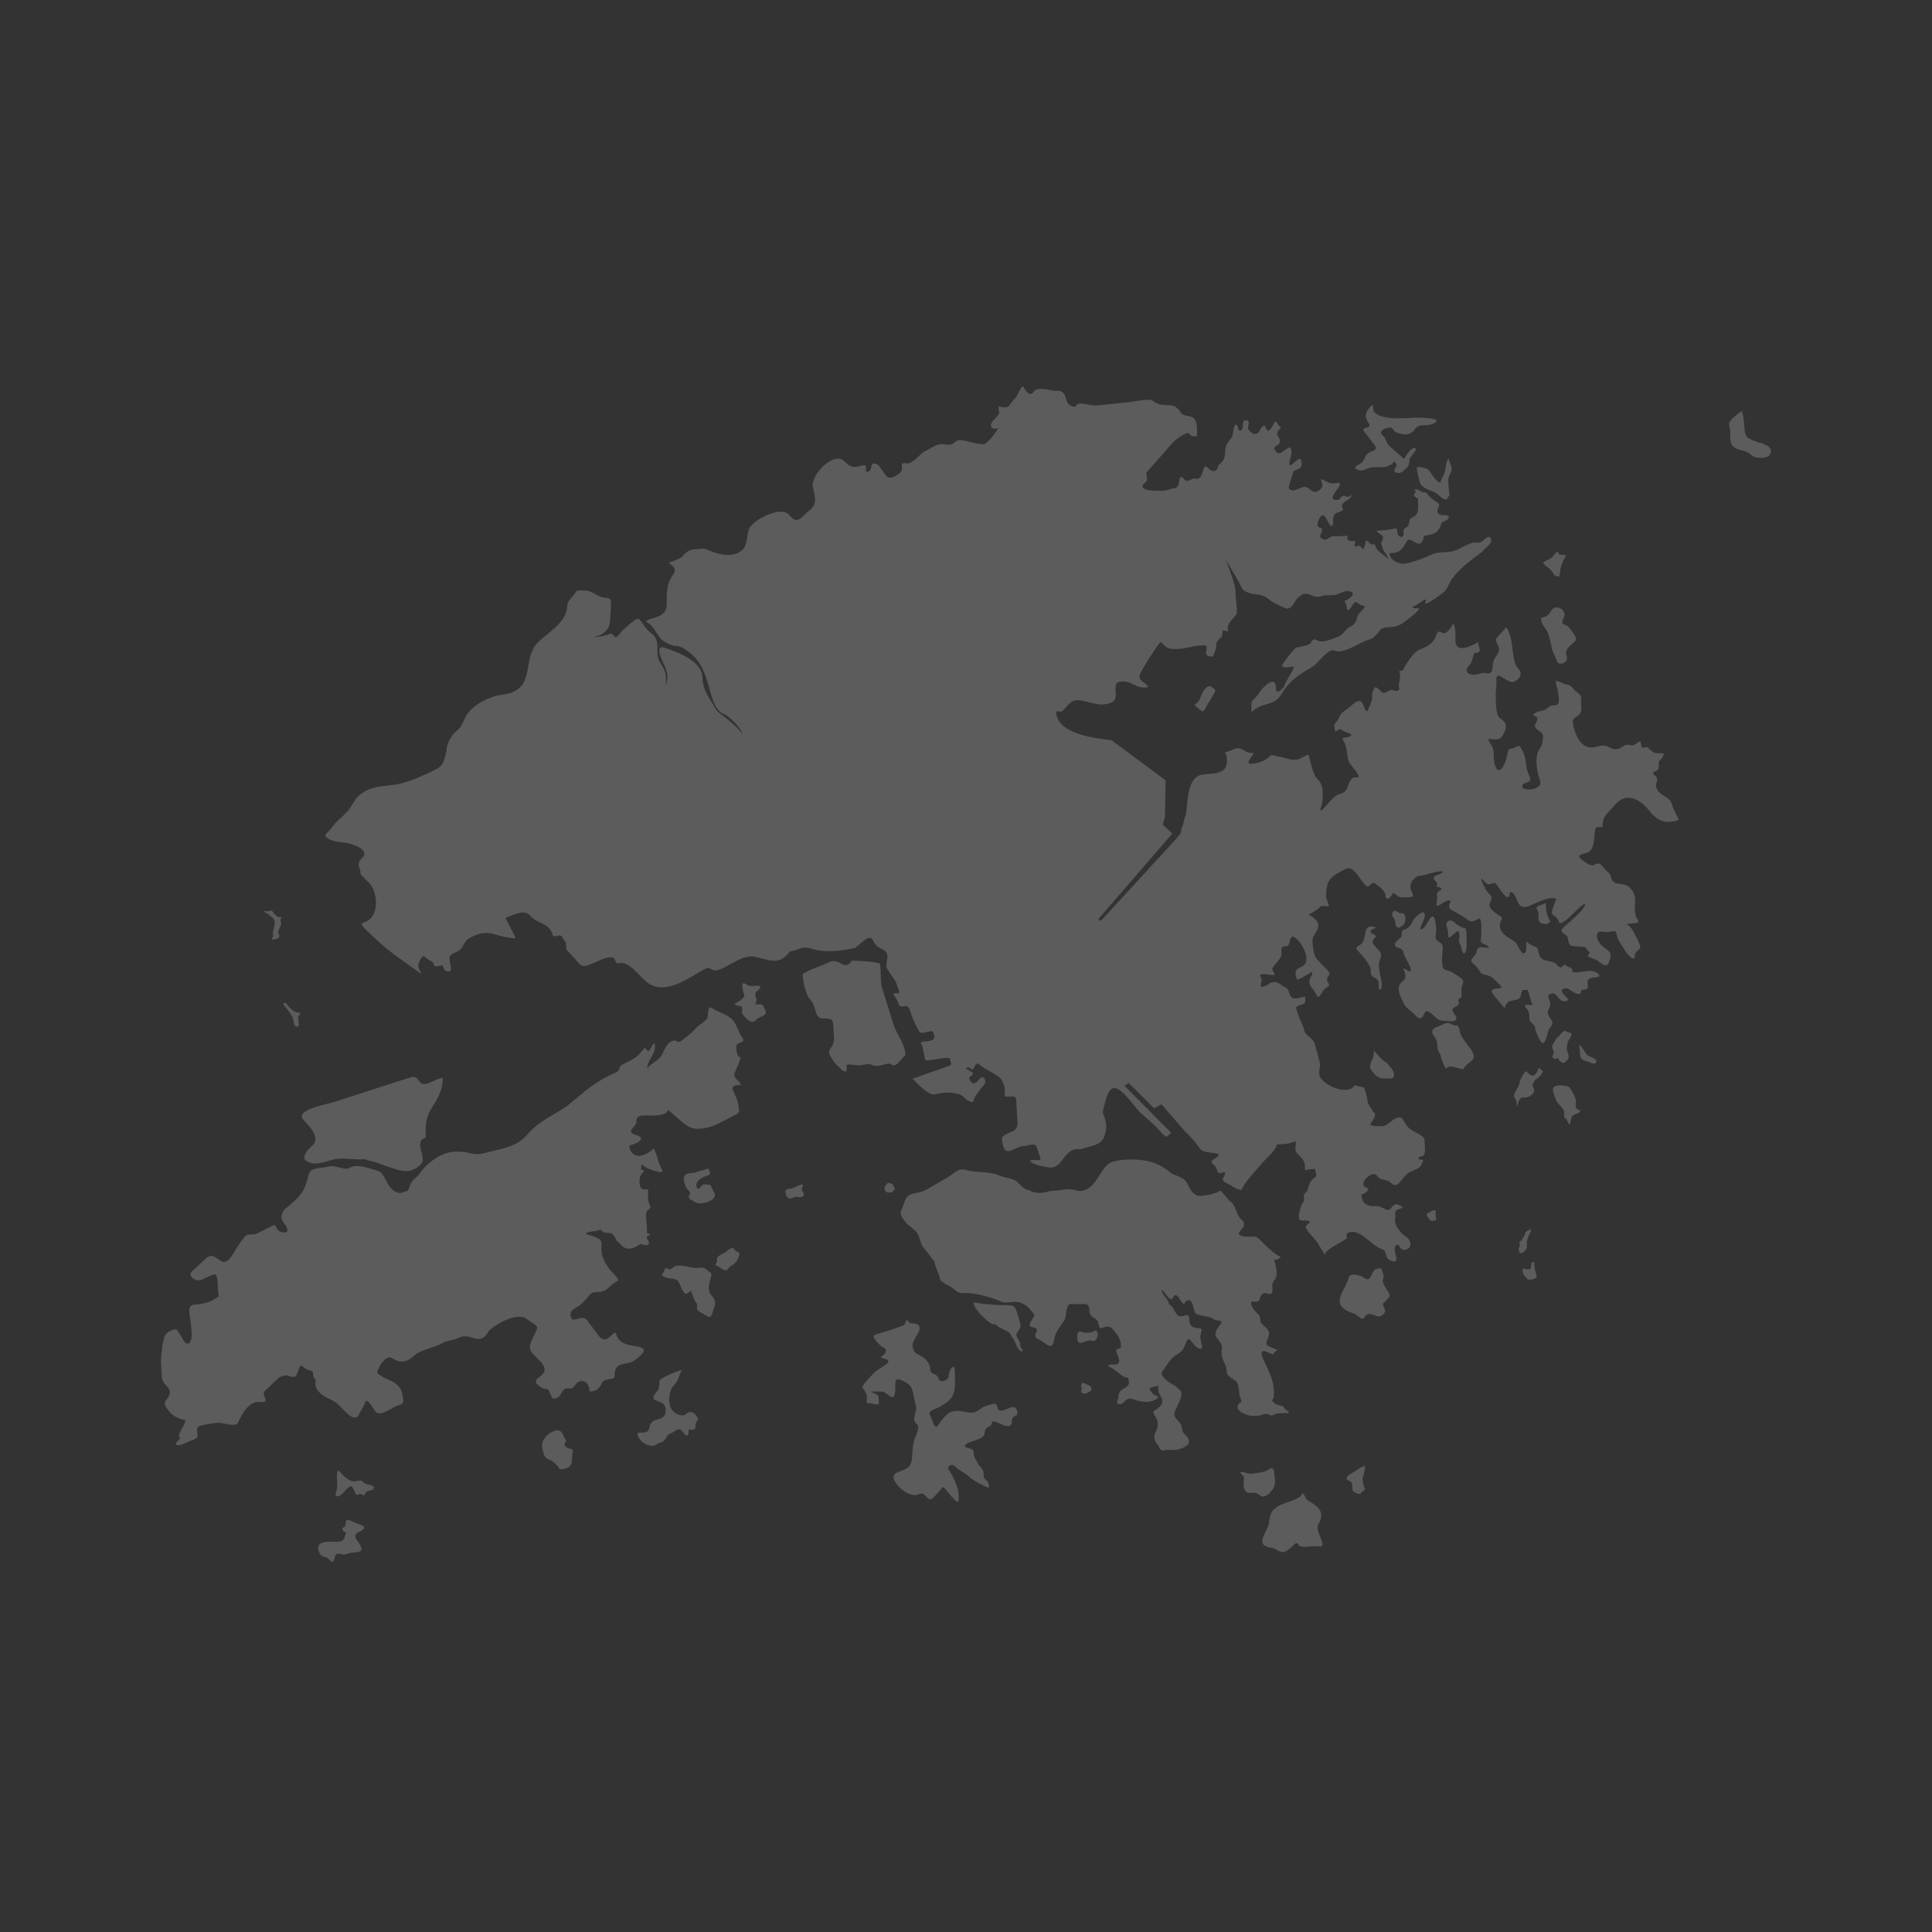 <?xml version="1.0" encoding="UTF-8"?>
<svg width="120px" height="120px" viewBox="0 0 120 120" version="1.1" xmlns="http://www.w3.org/2000/svg" xmlns:xlink="http://www.w3.org/1999/xlink">
    <rect x="0" y="0" width="120" height="120" fill="#333333" stroke="none"/>
    <title>jdo_cn_ximalaya_radio_province_hongkong</title>
    <g id="jdo_cn_ximalaya_radio_province_hongkong" stroke="none" stroke-width="1" fill="none" fill-rule="evenodd">
        <g id="编组">
            <rect id="矩形" x="0" y="0" width="120" height="120"></rect>
            <g id="香港" transform="translate(10, 24)" fill="#FFFFFF" fill-opacity="0.2">
                <path d="M33.767,10.075 L34.161,10.24 C34.797,10.484 35.596,10.634 36.107,10.158 C36.42,9.866 36.384,9.344 36.492,8.956 C36.662,8.345 37.884,7.796 38.479,7.779 C39.037,7.763 39.029,8.164 39.39,8.289 C39.69,8.394 40.067,7.815 40.317,7.672 C40.786,7.278 40.616,6.843 40.49,6.24 C40.354,5.589 41.471,4.372 42.148,4.494 C42.6,4.577 42.613,5.114 43.264,4.98 C43.837,4.863 43.79,4.809 43.79,5.293 C44.286,5.417 43.922,4.557 44.503,4.848 C44.644,4.919 44.902,5.432 45.086,5.598 C45.298,5.787 45.668,5.553 45.858,5.408 C46.265,5.096 45.71,4.686 46.334,4.782 C46.662,4.833 47.139,4.211 47.409,4.042 C48.019,3.797 48.082,3.498 48.797,3.614 C49.346,3.703 49.235,3.259 49.748,3.342 C50.334,3.437 50.616,3.589 51.095,3.589 C51.308,3.589 51.908,2.829 51.99,2.585 C51.728,2.716 51.41,2.562 51.604,2.247 C51.728,2.045 51.946,1.885 52.047,1.687 C52.107,1.57 51.938,1.205 52.088,1.251 C52.753,1.458 52.665,1.084 53.065,0.716 C53.183,0.607 53.394,0.019 53.541,-3.55271368e-15 C53.573,-0.004 53.764,0.461 53.968,0.461 C54.324,0.461 54.049,0.156 54.641,0.156 C55.06,0.156 55.297,0.302 55.79,0.271 C56.376,0.422 56.036,1.023 56.57,1.226 C56.868,1.34 56.807,1.112 57.005,1.078 C57.352,1.019 57.762,1.225 58.146,1.185 L59.992,0.996 C60.281,0.967 61.391,0.726 61.585,0.881 C62.336,1.478 62.826,0.789 63.358,1.638 C63.532,1.916 64.003,1.756 64.203,2.033 C64.392,2.295 64.346,2.794 64.346,3.085 C64.168,3.131 64.001,3.124 63.859,2.931 C63.746,2.778 63.199,3.189 63.07,3.292 C62.757,3.547 62.49,3.897 62.225,4.198 L61.248,5.309 C61.108,5.469 61.365,5.773 61.174,5.927 C60.448,6.515 61.817,6.486 62.151,6.486 C62.52,6.486 62.631,6.348 62.931,6.33 C63.427,6.3 63.092,5.234 63.555,5.77 C63.777,6.027 63.999,5.675 64.228,5.729 C64.855,5.878 64.607,4.611 65.049,5.079 C65.306,5.351 65.596,5.343 65.672,4.898 C66.084,4.588 66.09,4.367 66.107,3.918 C66.119,3.605 66.373,3.389 66.518,3.136 C66.632,2.938 66.566,2.654 66.682,2.453 C66.863,2.14 66.905,2.804 67.01,2.766 C67.389,2.629 66.991,2.032 67.454,2.115 C67.617,2.145 67.566,2.332 67.536,2.453 C67.479,2.686 67.568,2.696 67.7,2.84 C67.864,3.018 68.148,2.985 68.25,2.741 C68.307,2.603 68.523,2.253 68.619,2.568 C68.797,3.149 69.162,2.16 69.21,2.173 C69.328,2.206 69.394,2.468 69.571,2.527 C69.554,2.595 69.414,2.714 69.374,2.791 C69.181,3.129 69.652,3.195 69.465,3.531 C69.408,3.633 69.113,3.748 69.145,3.844 C69.191,3.983 69.304,4.157 69.457,4.157 C69.623,4.157 70.021,3.752 70.097,3.795 C70.356,3.942 70.13,4.472 70.097,4.667 C69.974,5.386 70.751,4.106 70.836,4.643 C70.903,5.073 70.749,5.092 70.376,5.252 C70.296,5.286 70.027,6.291 70.047,6.322 C70.29,6.688 70.795,6.207 71.065,6.24 C71.275,6.265 71.405,6.485 71.591,6.544 C71.818,6.617 72.171,6.332 72.14,6.099 C72.134,6.048 72.021,5.774 72.058,5.77 C72.144,5.763 72.367,5.905 72.453,5.943 C72.62,6.018 72.795,6.049 72.978,6.009 C73.781,5.832 72.421,6.88 72.863,7.029 C73.314,7.183 73.249,6.67 73.569,6.824 C73.751,6.912 73.827,6.81 73.963,6.742 C73.908,6.964 73.663,7.084 73.478,7.203 C73.093,7.589 73.779,7.617 73.093,7.828 C72.621,7.973 72.906,8.526 72.748,8.651 C72.51,8.841 72.294,7.459 71.927,8.256 C71.622,8.92 72.158,8.661 72.116,8.939 C72.078,9.187 71.838,9.332 72.173,9.491 C72.44,9.617 72.606,9.263 72.83,9.302 C73.035,9.337 73.755,9.232 73.716,9.318 C73.628,9.516 73.746,9.598 73.963,9.606 C74.203,9.615 74.238,9.583 74.135,9.837 C74.054,10.036 74.393,9.864 74.471,9.911 C74.546,9.955 74.662,10.287 74.759,9.952 C74.815,9.757 74.788,9.372 75.055,9.722 C75.23,9.952 75.353,9.652 75.44,9.935 C75.555,10.311 75.961,10.411 76.212,10.726 C76.212,10.541 76.057,10.375 75.965,10.232 C75.853,10.057 75.793,9.705 75.768,9.763 C75.809,9.641 75.976,9.401 75.875,9.294 C75.806,9.22 75.49,9.036 75.506,8.972 C75.845,8.93 76.194,8.934 76.524,8.849 C76.935,8.743 76.696,8.971 76.844,9.236 C76.912,9.358 77.132,9.416 77.172,9.244 C77.237,8.965 77.055,8.92 77.345,8.758 C77.66,8.582 77.394,8.269 77.73,8.133 C78.184,7.949 78.064,7.515 78.083,7.087 C78.095,6.832 77.674,6.906 77.878,6.635 C77.993,6.482 77.87,6.489 77.87,6.387 C77.969,6.363 78.08,6.444 78.19,6.454 C78.325,6.64 78.457,6.532 78.609,6.626 C78.689,6.677 78.707,6.774 78.773,6.84 C78.944,7.012 79.174,7.103 79.347,7.276 C79.471,7.4 79.274,7.572 79.274,7.697 C79.274,8.111 79.723,7.945 79.922,8.018 C80.049,8.064 79.951,8.261 79.864,8.306 C79.726,8.377 79.564,8.392 79.512,8.553 C79.319,9.135 79.067,9.182 78.453,9.285 C78.247,10.385 77.63,9.206 77.386,9.614 C77.073,10.137 76.97,10.355 76.302,10.355 C76.302,10.779 76.904,11.062 77.254,11.005 C77.89,10.904 78.437,10.657 79.019,10.405 C79.357,10.258 79.87,10.334 80.266,10.232 C80.739,10.11 81.293,9.625 81.753,9.705 C82.066,9.759 82.249,9.365 82.466,9.351 C82.665,9.339 82.645,9.654 82.556,9.763 C82.407,9.946 82.221,10.086 82.048,10.281 C81.331,10.82 80.672,11.279 80.152,12.01 C80.015,12.201 79.896,12.556 79.758,12.701 C79.587,12.88 78.756,13.477 78.551,13.491 C78.437,13.499 78.691,13.182 78.51,13.245 C78.294,13.319 78.072,13.544 77.829,13.648 C77.475,13.799 78.103,13.779 78.149,13.779 C78.149,13.971 77.281,14.59 77.115,14.718 C76.569,15.046 76.331,14.884 75.884,15.022 C75.621,15.104 75.527,15.582 75.063,15.714 C74.376,15.909 73.485,16.659 72.879,16.405 C72.497,16.245 71.842,17.218 71.55,17.393 C70.718,17.89 70.157,18.187 69.629,19.064 C69.09,19.958 68.437,19.533 67.741,20.233 L67.725,20.225 C67.725,19.165 67.731,19.779 68.234,18.998 C68.435,18.685 69.251,17.85 69.251,18.735 C69.251,19.228 69.731,18.766 69.801,18.537 C69.89,18.246 70.359,17.627 70.359,17.41 C70.067,17.41 69.357,17.619 69.76,17.113 C69.972,16.848 70.246,16.419 70.507,16.224 C70.694,16.169 71.319,16.109 71.41,15.936 C71.509,15.748 71.583,15.63 71.821,15.78 C72.123,15.971 72.801,15.666 73.15,15.533 C73.443,15.421 73.548,15.08 73.864,14.924 C74.38,14.669 74.154,14.381 74.488,14.026 C74.606,13.902 74.937,13.609 74.603,13.598 C74.419,13.592 74.267,13.303 74.135,13.426 C73.943,13.604 73.696,14.234 73.643,13.673 C73.626,13.5 73.539,13.437 73.511,13.327 C73.678,13.285 74.329,12.872 73.856,12.734 C73.48,12.625 73.239,12.906 72.896,12.956 C72.618,12.997 72.402,12.918 72.091,13.022 C71.533,13.211 71.403,12.774 70.926,12.899 C70.598,13.106 70.514,13.22 70.326,13.533 C70.218,13.714 70.035,13.861 69.834,13.771 C69.385,13.571 69.08,13.459 68.701,13.145 C68.423,12.915 67.995,12.943 67.659,12.849 C67.097,12.694 67.174,12.538 66.928,12.117 L66.247,10.948 C65.909,10.367 66.776,12.147 66.748,12.874 C66.732,13.285 66.876,13.732 66.806,14.117 C66.683,14.347 66.329,14.639 66.272,14.883 C66.195,15.209 66.466,15.274 66.025,15.154 C65.888,15.117 65.946,15.447 65.903,15.516 C65.773,15.721 65.55,15.751 65.55,16.035 C65.55,16.353 65.324,16.796 65.319,16.784 C64.47,16.784 65.265,16.106 64.794,16.084 C64.212,16.057 63.67,16.315 63.046,16.315 C62.388,16.315 62.512,16.2 62.086,15.878 C61.918,16.005 60.785,17.767 60.772,17.994 C60.753,18.321 61.306,18.475 61.306,18.677 C60.449,18.849 60.286,18.118 59.393,18.389 C59.181,18.697 59.361,19.024 59.278,19.36 C59.204,19.663 58.811,19.726 58.54,19.756 C57.975,19.818 57.083,19.33 56.643,19.55 C56.331,19.707 56.232,19.975 55.971,20.167 C55.853,20.254 55.717,20.121 55.601,20.208 C55.601,21.56 58.028,21.878 59.032,21.97 L62.324,24.415 L62.397,24.464 L62.357,26.728 L62.225,27.222 L62.816,27.773 L58.211,33.099 L58.376,33.197 L63.07,28.086 C63.151,27.951 63.349,27.812 63.358,27.641 C63.366,27.493 63.413,27.353 63.473,27.222 C63.513,27.13 63.519,27.04 63.547,26.941 C63.582,26.811 63.637,26.68 63.662,26.547 C63.766,25.915 63.742,24.535 64.425,24.192 C64.958,23.925 66.206,24.311 66.206,23.279 C66.206,22.319 65.702,22.946 66.51,22.587 C67.258,22.254 67.101,22.777 67.864,22.777 C67.864,22.912 67.19,23.515 67.815,23.435 C68.175,23.389 68.576,23.264 68.841,22.999 C69.058,22.781 69.177,22.991 69.432,22.991 C69.886,23.069 70.103,23.233 70.581,23.172 C70.826,23.14 71.093,22.875 71.279,22.875 C71.362,23.211 71.558,24.11 71.788,24.34 C72.243,24.798 72.149,25.136 72.149,25.715 C72.149,25.929 71.813,26.659 72.214,26.209 C72.411,25.989 72.726,25.627 72.953,25.443 C73.144,25.289 73.455,25.309 73.602,25.081 C73.795,24.781 73.822,24.201 74.274,24.291 C74.694,24.374 73.89,23.521 73.831,23.41 C73.612,22.995 73.728,22.432 73.437,22.011 C73.258,21.751 73.674,21.849 73.856,21.739 C74.138,21.57 73.537,21.501 73.429,21.394 C73.185,21.148 73.123,21.427 72.912,21.427 C72.912,21.044 72.765,21.115 73.002,20.834 C73.184,20.652 73.177,20.461 73.355,20.282 C73.531,20.106 73.74,20.01 73.922,19.838 C74.159,19.613 74.517,19.312 74.693,19.821 C74.893,20.399 74.93,20.163 75.095,19.805 C75.206,19.565 75.227,19.456 75.227,19.196 C75.227,18.956 75.304,18.91 75.341,18.76 C75.352,18.757 75.355,18.754 75.366,18.751 C75.412,18.522 75.755,18.934 75.81,18.982 C75.98,19.134 76.204,18.909 76.368,18.867 C76.522,18.826 76.697,18.961 76.819,18.899 C76.991,18.814 76.855,18.649 76.885,18.512 C76.917,18.367 77.006,17.941 76.942,17.805 C76.852,17.612 76.957,17.707 77.123,17.632 C77.286,17.325 77.776,16.535 78.083,16.397 C78.598,16.167 79.008,16.044 79.199,15.467 C79.343,15.036 79.448,15.327 79.7,15.327 C79.955,15.327 80.279,14.686 80.291,14.726 C80.429,15.175 80.398,15.321 80.398,15.731 C80.398,16.833 81.81,15.856 81.834,15.87 C81.743,16.1 82.157,16.545 81.662,16.545 C81.461,16.545 81.502,17.077 81.284,17.294 C81.034,17.545 80.981,17.831 81.432,17.904 C81.705,17.948 82.067,17.752 82.277,17.805 C82.811,17.938 82.65,17.396 82.77,17.055 C82.846,16.841 83.019,16.682 83.09,16.447 C83.196,16.1 82.771,15.837 82.967,15.615 L83.55,14.956 C84.099,15.694 83.793,17.037 84.346,17.591 C84.657,17.903 84.212,18.404 83.87,18.356 C83.495,18.304 82.878,17.567 82.942,18.298 C82.97,18.619 82.864,19.011 82.918,19.295 C82.888,19.566 82.917,20.423 83.147,20.587 C83.621,20.924 83.643,21.119 83.336,21.674 C83.131,22.046 82.75,21.896 82.434,21.896 C82.495,22.142 82.756,22.37 82.77,22.669 C82.782,22.934 82.772,23.258 82.852,23.509 C83.119,24.348 83.522,23.362 83.599,22.974 C83.744,22.243 83.748,22.688 84.264,22.34 C84.479,22.195 84.761,23.109 84.773,23.303 C84.789,23.576 84.84,23.896 84.97,24.143 C85.277,24.727 84.578,24.513 84.551,24.801 C84.518,25.147 85.251,25.037 85.421,24.941 C85.833,24.711 85.652,24.543 85.536,24.085 C85.429,23.66 85.34,22.948 85.602,22.563 C85.854,22.191 85.786,22.109 85.848,21.706 C85.799,21.415 85.331,21.314 85.331,21.097 C85.331,20.93 85.571,20.671 85.47,20.562 C85.431,20.519 85.16,20.41 85.241,20.356 C85.451,20.216 85.609,20.17 85.848,20.126 C86.082,20.084 86.253,19.797 86.406,19.813 C86.971,19.871 86.813,19.432 86.784,19.031 C86.773,18.879 86.601,18.409 86.636,18.323 C86.682,18.211 87.1,18.474 87.211,18.496 C87.675,18.589 87.529,18.618 87.842,18.908 C88.004,19.057 88.272,19.182 88.212,19.41 C88.144,19.668 88.303,20.005 88.163,20.282 C88.051,20.504 87.807,20.525 87.687,20.735 C87.687,21.245 88.016,22.163 88.524,22.365 C89.075,22.584 89.48,22.116 89.936,22.406 C90.312,22.646 90.614,22.521 90.921,22.291 C91.061,22.185 91.283,22.347 91.463,22.283 C91.583,22.239 91.884,21.965 91.906,22.077 C91.959,22.344 91.908,22.538 92.258,22.398 C92.347,22.363 92.592,22.729 92.825,22.777 C93.107,22.834 93.539,22.647 93.227,23.089 C93.183,23.152 93.03,23.282 93.03,23.336 C93.03,23.673 93.099,23.854 92.669,23.962 C92.669,24.17 93.001,24.215 92.923,24.48 C92.81,24.87 92.84,24.986 93.145,25.303 C93.525,25.544 93.78,25.608 93.884,26.077 C93.931,26.288 94.27,26.848 94.27,26.933 C93.473,27.2 92.959,27.008 92.455,26.373 C91.859,25.622 90.99,25.132 90.247,26.053 C89.837,26.562 89.533,26.65 89.533,27.386 C89.517,27.386 89.521,27.391 89.517,27.378 C89.199,27.378 89.077,27.261 89.041,27.814 C89.018,28.163 88.988,28.787 88.622,28.95 C88.44,29.031 87.883,29.066 88.163,29.312 C88.324,29.454 88.785,29.851 89,29.724 C89.468,29.446 89.49,29.896 89.87,30.16 C90.101,30.321 90.036,30.676 90.247,30.794 C90.568,30.973 90.89,30.839 91.216,31.115 C91.831,31.732 91.385,32.243 91.618,32.934 C91.644,33.01 91.826,33.229 91.742,33.288 C91.621,33.372 91.044,33.346 91.044,33.42 C91.345,33.52 91.59,34.14 91.725,34.399 C92.052,35.03 91.802,34.829 91.553,35.255 C91.49,35.363 91.643,35.638 91.356,35.494 C91.177,35.405 91.005,35.164 90.913,35 C90.787,34.779 90.514,34.443 90.453,34.21 C90.347,33.809 90.402,33.784 89.952,33.881 C89.718,33.931 89.292,33.756 89.213,33.98 C89.111,34.271 89.336,34.632 89.591,34.819 C90.051,35.156 90.147,35.185 89.936,35.766 C89.769,36.224 89.392,35.744 89.131,35.609 C89.052,35.568 88.559,35.441 88.63,35.329 C88.734,35.166 88.856,35.268 88.614,35.033 C88.424,34.849 88.619,34.849 88.269,34.803 C88.159,34.788 87.606,34.78 87.555,34.729 C87.377,34.55 87.432,34.314 87.342,34.16 C87.266,34.031 86.775,33.869 87.087,33.625 C87.353,33.359 88.458,32.515 88.458,32.144 C88.126,32.144 86.953,33.779 86.8,33.206 C86.721,32.909 86.438,32.883 86.398,32.72 C86.344,32.5 86.692,31.884 86.652,31.815 C86.642,31.795 86.338,31.779 86.275,31.79 C85.745,31.88 85.393,32.121 84.888,32.3 C84.107,32.577 84.316,31.403 83.771,31.403 C83.771,32.366 82.973,30.867 82.877,30.851 C82.589,30.804 82.512,31.111 82.179,30.728 C81.773,30.261 82.177,31.05 82.253,31.189 C82.526,31.689 82.816,31.559 82.499,32.177 C82.523,32.491 82.886,32.713 83.123,32.86 C83.454,33.065 83.169,33.174 83.156,33.411 C83.119,34.065 83.814,34.241 84.133,34.531 C84.283,34.668 84.558,35.524 84.773,35.099 C84.826,34.994 84.78,34.478 84.83,34.465 C84.878,34.608 85.279,34.787 85.421,34.827 C85.509,34.852 85.575,35.203 85.602,35.297 C85.75,35.814 86.413,35.575 86.71,35.93 C87.041,36.327 87.069,35.828 87.211,35.93 C87.342,36.026 87.388,36.052 87.539,36.095 C87.716,36.145 87.577,36.399 87.785,36.399 C88.386,36.399 88.908,36.112 89.32,36.539 C89.51,36.826 88.606,36.568 88.606,36.992 C88.606,37.395 88.754,37.445 88.27,37.478 C88.13,37.487 88.316,37.817 87.933,37.717 C87.722,37.661 87.405,37.352 87.227,37.379 C86.589,37.478 87.531,38.06 87.408,38.12 C86.742,38.443 86.814,37.551 86.324,37.725 C85.974,37.849 86.328,38.158 86.291,38.383 C86.225,38.799 85.96,38.8 86.3,39.264 C86.631,39.717 86.188,39.696 86.127,40.194 C86.111,40.328 85.983,40.7 85.865,40.779 C85.702,40.887 85.377,40.055 85.356,39.914 C85.304,39.577 85.19,39.644 85.035,39.42 C84.913,39.242 85.093,38.957 84.855,38.688 C84.52,38.309 84.882,38.425 85.183,38.425 C85.183,38.323 85.106,38.26 85.085,38.161 C85.079,38.08 84.904,37.486 84.879,37.486 C84.592,37.486 84.503,37.45 84.478,37.741 C84.42,38.396 83.617,37.833 83.46,38.622 L82.852,37.906 C82.399,37.372 82.804,37.453 83.255,37.362 C83.255,37.189 82.848,36.889 82.729,36.762 C82.5,36.518 82.068,36.577 81.974,36.424 C81.832,36.195 81.725,36.015 81.498,35.848 C81.177,35.612 81.64,35.416 81.703,35.148 C81.813,34.68 82.025,34.869 82.475,34.869 C82.475,34.712 82.13,34.649 82.04,34.564 C81.92,34.452 81.999,34.291 81.999,34.144 C81.999,33.893 82.061,33.151 81.9,33.041 C81.371,33.276 81.419,33.333 80.965,32.992 C80.699,32.793 80.386,32.663 80.103,32.489 C79.895,32.362 80.086,32.105 80.086,31.946 C79.811,31.828 79.504,32.259 79.249,32.259 C79.177,32.115 79.304,31.885 79.265,31.7 C79.212,31.445 79.32,31.363 79.536,31.255 C79.536,31.062 79.32,31.145 79.224,31.049 C79.387,30.776 79.052,30.746 79.052,30.531 C79.052,30.301 79.7,30.307 79.602,30.111 C79.097,30.111 78.593,30.371 78.075,30.415 C77.77,30.559 77.567,30.824 77.607,31.165 C77.621,31.279 77.892,31.716 77.673,31.716 C77.233,31.716 76.964,31.828 76.729,31.592 C76.472,31.334 76.518,31.557 76.319,31.757 C76.244,31.832 76.064,31.848 76.064,31.716 C76.064,31.319 75.701,31.087 75.399,30.868 C75.196,30.721 75.042,31.182 74.866,31.032 C74.44,30.671 74.118,29.69 73.544,29.987 C72.636,30.457 72.37,30.622 72.37,31.716 C72.37,31.853 72.595,32.259 72.526,32.276 C72.329,32.323 72.095,32.196 71.968,32.358 C71.853,32.505 71.275,32.811 71.27,32.827 C71.506,32.906 71.836,33.144 71.886,33.411 C71.886,33.89 71.539,34.06 71.525,34.358 C71.51,34.688 71.568,34.98 71.648,35.297 C71.754,35.718 72.745,36.355 72.567,36.548 C72.151,37 72.813,37.104 72.436,37.313 C71.966,37.574 71.98,38.298 71.697,37.659 C71.623,37.492 71.433,37.341 71.369,37.173 C71.222,36.787 71.517,36.684 71.517,36.375 C71.378,36.375 70.581,36.988 70.532,36.795 C70.425,36.375 70.415,36.219 70.811,36.062 C71.746,35.69 70.439,33.863 70.195,34.227 C70.087,34.388 70.114,34.758 69.9,34.77 C69.408,34.796 69.677,35.027 69.571,35.387 C69.504,35.618 69.03,36.016 69.03,36.185 C69.03,36.314 69.243,36.51 69.145,36.556 C68.997,36.625 67.965,36.278 68.357,36.778 C68.462,36.913 68.015,37.479 68.628,37.223 C68.864,37.123 68.874,37.001 69.161,37.001 C69.449,37.001 69.56,37.21 69.801,37.313 C70.135,37.456 70.012,37.739 70.212,37.939 C70.418,38.145 70.855,37.898 71.073,37.898 C71.073,38.572 71.029,38.21 70.524,38.548 C70.406,38.627 70.949,39.724 70.983,39.89 C71.012,40.346 71.55,40.41 71.673,40.869 L71.976,42.005 C72.043,42.255 71.872,42.558 71.952,42.795 C72.163,43.422 73.705,44.074 74.127,43.429 C74.156,43.384 74.605,43.545 74.718,43.545 C74.738,43.545 74.931,44.189 74.931,44.326 C74.931,44.652 75.243,44.833 75.276,45.067 C75.674,45.182 75.072,45.812 75.103,45.849 C75.209,45.971 75.876,45.985 76.031,45.907 C76.272,45.786 76.453,45.584 76.663,45.479 C77.188,45.216 77.097,45.63 77.426,45.973 C77.714,46.333 78.505,46.488 78.485,46.837 C78.471,47.1 78.603,47.727 78.362,47.792 C78.008,47.888 78.011,48.039 78.404,48.039 C78.227,48.743 77.868,48.554 77.402,48.911 C77.027,49.199 76.842,49.895 76.384,49.463 C76.088,49.183 75.774,49.387 75.514,49.01 C75.308,48.711 74.564,49.273 74.701,49.62 C74.801,49.869 75.147,49.716 74.915,49.989 C74.677,50.271 74.416,50.028 74.652,50.582 C74.768,50.856 75.17,50.946 75.44,50.911 C75.782,50.868 76.188,51.299 76.343,51.101 C76.644,50.715 76.733,50.714 77.123,50.986 C77.184,51.028 76.828,51.11 76.803,51.126 C76.595,51.254 76.671,51.413 76.671,51.644 C76.526,52.083 77.007,52.608 77.353,52.838 C77.739,53.094 77.679,53.662 77.164,53.628 C76.922,53.612 76.846,52.991 76.638,53.488 C76.54,53.724 76.974,54.442 76.532,54.344 C75.857,54.194 76.289,53.72 75.801,53.571 C75.217,53.39 74.483,52.304 73.791,52.549 C73.484,52.658 73.776,52.84 73.602,52.961 C73.368,53.123 72.28,53.644 72.28,53.933 L71.886,53.274 C71.683,52.934 71.251,52.575 71.098,52.237 C71.098,52.033 71.474,51.945 71.32,51.85 C71.18,51.764 70.924,51.839 70.762,51.784 C70.527,51.706 70.816,50.766 70.967,50.632 C71.094,50.519 70.854,50.296 71.09,50.089 C71.342,49.866 71.205,49.425 71.648,49.158 C71.853,49.035 71.689,48.824 71.689,48.615 C71.545,48.579 71.294,48.636 71.147,48.673 C70.977,48.716 71.083,48.445 71.049,48.327 C70.932,47.918 70.788,47.895 70.524,47.586 C70.398,47.439 70.499,47.08 70.499,46.903 C70.398,46.903 70.207,46.972 70.105,47.002 C69.869,47.08 69.556,47.061 69.309,47.092 C69.309,47.391 68.518,48.071 68.307,48.335 C68.037,48.673 67.222,49.518 67.125,49.907 C66.787,49.907 66.503,49.627 66.206,49.496 C65.702,49.273 66.1,49.131 66.1,48.812 C65.737,48.812 65.696,49.031 65.566,48.607 C65.442,48.204 64.972,48.255 65.484,47.94 C66.217,47.488 64.783,47.713 64.548,47.372 C64.255,46.946 63.934,46.587 63.555,46.219 L62.143,44.59 L61.683,44.837 L60.107,43.265 L59.845,43.446 L62.751,46.36 L62.446,46.615 C62.213,46.497 61.911,46.071 61.708,45.89 L60.838,45.117 C60.507,44.823 59.641,43.468 59.147,43.586 C58.744,43.682 58.59,44.751 58.482,45.084 C58.731,45.684 58.801,46.053 58.564,46.648 C58.37,47.135 57.742,47.17 57.333,47.323 C57.002,47.445 56.866,47.316 56.603,47.438 C56.077,47.681 55.91,48.453 55.33,48.516 C55.116,48.54 53.976,48.328 53.976,48.072 C54.185,48.02 54.414,48.089 54.624,48.047 C54.624,47.853 54.463,47.488 54.402,47.29 C54.291,46.926 53.937,47.159 53.647,47.174 C52.887,47.215 52.358,48.12 52.227,46.722 C52.432,46.207 53.242,46.488 53.196,45.693 L53.114,44.269 C53.098,43.99 52.574,44.159 52.408,44.104 C52.408,43.634 52.447,43.54 52.227,43.1 C52.06,42.764 51.171,42.423 50.856,42.145 C50.567,41.888 50.585,42.279 50.422,42.409 C50.33,42.482 50.244,42.299 50.184,42.293 C50.114,42.287 49.91,42.365 50.069,42.417 C50.156,42.445 50.366,42.614 50.413,42.614 C50.509,42.902 50.025,42.779 50.274,43.141 C50.582,43.589 50.816,42.89 51.013,42.911 C51.204,42.93 51.24,43.216 51.136,43.355 C50.945,43.609 50.446,44.159 50.446,44.45 C50.341,44.485 50.183,44.379 50.069,44.334 C49.9,44.222 49.847,44.079 49.634,43.989 C49.482,43.925 49.354,43.921 49.199,43.882 C49.037,43.841 48.516,43.868 48.345,43.915 C48.133,43.972 47.953,44.019 47.754,43.915 C47.503,43.784 47.226,43.554 47.031,43.355 L46.679,42.993 C46.849,42.95 47.071,42.874 47.237,42.804 L48.813,42.252 C49.232,42.105 49.041,42.113 49.018,41.807 C48.998,41.536 47.792,41.916 47.508,41.857 C47.399,41.835 47.363,41.018 47.237,40.869 C46.936,40.518 48.164,40.885 48.025,40.326 C47.943,39.996 47.974,40.02 47.614,40.087 C47.192,40.167 47.193,40.245 46.991,39.881 C46.812,39.56 46.624,39.118 46.523,38.77 C46.333,38.117 45.929,38.878 45.784,38.26 C45.747,38.101 45.48,37.784 45.48,37.7 C46.064,37.7 45.851,37.667 45.694,37.115 C45.589,36.774 45.054,36.272 45.054,35.988 C45.054,35.574 45.316,35.221 44.816,34.967 C44.467,34.79 44.377,34.737 44.2,34.366 C44.005,33.958 43.37,34.73 43.1,34.877 C42.267,35.062 41.239,35.201 40.416,34.926 C39.774,34.712 39.629,35.027 39.053,35.099 C38.381,36.045 37.698,35.581 36.854,35.42 C35.965,35.25 34.847,36.429 34.317,36.26 C34.046,36.173 34.07,36.029 33.71,36.218 C32.808,36.726 31.404,37.785 30.328,37.107 C29.707,36.716 29.166,35.681 28.424,35.823 C28.183,35.869 28.249,35.52 28.054,35.477 C27.763,35.413 27.433,35.569 27.176,35.683 C25.934,36.238 26.221,36.044 25.444,35.264 C25.066,34.884 25.209,34.994 25.149,34.506 C24.986,34.413 24.969,34.182 24.837,34.119 C24.629,34.021 24.345,34.359 24.295,33.955 C23.995,33.267 23.395,33.408 22.932,32.877 C22.54,32.426 21.862,32.856 21.406,33.008 C21.459,33.223 22.044,34.186 22.021,34.276 C21.59,34.276 21.047,34.124 20.634,34.004 C20.109,33.851 19.516,34.03 19.042,34.342 C18.824,34.533 18.78,34.794 18.566,35 C18.391,35.167 18.142,35.147 17.967,35.371 C17.762,35.63 18.32,36.493 17.745,36.326 C17.527,36.262 17.573,35.92 17.4,35.963 C16.708,36.136 17.144,35.845 16.752,35.683 C16.332,35.511 16.338,35.12 16.054,35.716 C15.874,36.094 16.087,36.194 16.161,36.49 L14.7,35.445 C13.974,34.926 13.405,34.403 12.771,33.79 C12.094,33.136 12.722,33.481 13.115,32.934 C13.464,32.45 13.401,31.585 13.107,31.09 C12.991,30.81 12.393,30.405 12.393,30.242 C12.393,29.914 12.168,29.753 12.344,29.46 C12.465,29.258 12.676,29.22 12.615,28.958 C12.546,28.667 12.03,28.496 11.777,28.415 C11.352,28.278 10.655,28.33 10.308,28.036 C10.111,27.869 10.271,27.788 10.432,27.617 C10.61,27.427 10.747,27.177 10.948,27.007 C11.188,26.767 11.548,26.481 11.728,26.209 C11.895,25.957 12.1,25.558 12.336,25.378 C13.109,24.786 13.576,24.886 14.535,24.735 C15.22,24.628 15.934,24.323 16.563,24.036 C17.478,23.619 17.509,23.583 17.734,22.634 C17.734,22.202 18.052,21.622 18.39,21.37 C18.715,21.129 18.793,20.688 19.013,20.369 C19.446,19.742 20.427,19.24 21.145,19.155 C21.798,19.078 22.351,18.874 22.604,18.22 C22.916,17.414 22.745,16.742 23.319,15.994 C23.952,15.318 25.17,14.732 25.231,13.664 C25.25,13.316 25.397,13.252 25.609,12.989 C25.879,12.653 25.707,12.676 26.232,12.676 C26.815,12.676 26.985,13.009 27.496,13.121 C27.965,13.155 27.948,13.173 27.948,13.582 C27.948,13.837 27.907,14.108 27.907,14.372 C27.907,15.075 27.562,15.408 26.864,15.582 C27.065,15.582 27.448,15.523 27.636,15.459 C27.911,15.364 27.966,15.276 28.186,15.549 C28.29,15.679 28.598,15.239 28.637,15.179 C28.785,15.068 29.552,14.31 29.68,14.438 C29.964,14.724 30.081,15.056 30.427,15.311 C31.171,15.858 30.552,16.547 31.067,17.261 C31.409,17.737 31.362,18.05 31.362,18.636 C31.481,18.041 31.519,17.966 31.288,17.368 C31.261,17.298 30.522,15.966 31.313,16.241 C32.137,16.526 33.628,17.06 33.628,18.101 C33.653,18.681 33.859,19.083 34.161,19.542 C34.359,19.842 34.421,20.097 34.728,20.323 C35.024,20.541 35.958,21.251 36.065,21.575 L36.082,21.575 C36.082,21.239 35.171,20.355 34.851,20.307 C34.323,19.954 34.193,19.189 34.03,18.636 C33.864,18.071 33.63,17.35 33.226,16.908 C32.94,16.595 32.36,16.06 31.904,16.125 C31.482,15.996 31.122,15.839 30.886,15.467 C30.668,15.122 30.509,14.824 30.123,14.603 L30.123,14.561 C30.631,14.307 31.411,14.342 31.411,13.541 C31.411,12.965 31.389,12.28 31.732,11.812 C32.056,11.37 31.931,11.255 31.543,10.964 C31.545,10.954 31.548,10.95 31.551,10.94 C31.787,10.893 32.102,10.73 32.323,10.627 C32.59,10.324 32.748,10.144 33.16,10.116 L33.767,10.075 Z M80.045,6.717 C79.976,6.522 79.918,5.784 79.996,5.598 C80.055,5.456 80.179,5.267 80.168,5.112 C80.156,4.947 80.03,4.68 79.987,4.511 C79.828,4.511 79.778,5.129 79.749,5.268 C79.698,5.519 79.519,5.716 79.471,5.96 C79.24,6.017 78.859,5.326 78.715,5.169 C78.65,5.099 78.055,4.947 78.009,5.038 C77.96,5.135 78.154,5.784 78.182,5.943 C78.239,6.267 78.789,6.445 79.068,6.552 C79.331,6.653 79.592,7.071 79.856,7.021 L80.045,6.717 Z M76.622,4.651 C76.092,5.254 75.63,4.881 74.964,5.087 C74.762,5.15 74.639,5.276 74.39,5.202 C73.95,5.073 74.278,4.938 74.488,4.799 C74.754,4.622 74.727,4.435 74.882,4.239 C75.135,3.92 75.748,4.066 75.284,3.523 C75.116,3.326 75.008,3.124 74.816,2.914 C74.313,2.362 75.384,2.797 74.956,2.19 C74.677,1.793 74.893,1.439 75.251,1.153 C75.327,1.253 75.244,1.455 75.366,1.597 C75.79,2.087 77.185,1.999 77.78,1.942 C77.965,1.925 79.554,1.938 79.167,2.231 C78.721,2.568 78.162,2.231 77.886,2.659 C77.608,3.091 77.084,3.03 76.688,2.831 C76.548,2.762 76.499,2.546 76.351,2.552 C76.083,2.563 75.535,2.782 75.884,3.046 C76.085,3.198 76.108,3.531 76.294,3.696 L77.189,4.494 C77.237,4.538 77.573,3.729 77.919,3.844 C78.081,3.898 77.541,4.417 77.541,4.544 C77.541,4.959 77.425,5.038 77.115,5.285 C76.956,5.411 76.859,5.405 76.671,5.326 C76.443,5.23 76.884,4.898 76.704,4.807 L76.622,4.651 Z M57.784,62.123 L57.776,62.37 C57.681,62.439 57.458,62.581 57.341,62.567 C57.234,62.555 57.136,62.508 57.16,62.394 C57.175,62.329 57.187,62.285 57.177,62.222 C57.164,62.136 57.132,62.04 57.177,61.958 C57.246,61.833 57.412,61.945 57.497,61.983 C57.573,62.017 57.638,62.049 57.702,62.098 C57.743,62.129 57.732,62.143 57.784,62.123 L57.784,62.123 Z M58.08,58.616 L58.195,58.847 C58.179,58.976 58.135,59.145 58.039,59.242 C57.95,59.33 57.81,59.275 57.702,59.258 C57.531,59.232 57.071,59.533 56.963,59.341 C56.912,59.248 56.899,58.924 56.931,58.822 C56.994,58.614 57.244,58.752 57.374,58.773 C57.595,58.808 57.897,58.747 58.08,58.616 L58.08,58.616 Z M51.817,58.246 L52.08,58.452 C52.244,58.54 52.518,58.647 52.655,58.748 C52.787,58.845 52.796,58.998 52.901,59.11 C53.082,59.304 53.179,59.95 53.525,59.95 C53.525,59.8 53.368,59.697 53.368,59.571 C53.368,59.425 53.35,59.35 53.278,59.234 C53.077,58.908 53.079,58.893 53.295,58.591 C53.444,58.383 53.385,58.19 53.303,57.974 C53.216,57.745 53.132,57.154 52.876,57.102 C52.619,57.049 52.303,57.061 52.039,57.061 C51.761,57.061 51.501,57.003 51.218,57.003 C51.086,57.003 50.482,56.866 50.479,56.912 C50.462,57.177 50.871,57.618 51.062,57.793 C51.192,57.913 51.621,58.35 51.817,58.246 L51.817,58.246 Z M64.729,20.192 C64.657,20.208 64.369,19.954 64.302,19.887 C64.22,19.805 64.17,19.777 64.277,19.706 C64.564,19.517 64.568,19.203 64.729,18.941 C64.793,18.835 64.974,18.627 65.106,18.62 C65.232,18.612 65.284,18.7 65.385,18.76 C65.587,18.877 65.409,19.063 65.328,19.22 C65.192,19.482 65.012,19.706 64.884,19.978 L64.729,20.192 Z M78.83,51.8 C78.768,51.721 78.707,51.636 78.65,51.553 C78.631,51.527 78.592,51.442 78.617,51.414 C78.651,51.375 78.713,51.349 78.757,51.323 C78.878,51.248 79.01,51.138 79.159,51.175 C79.159,51.232 79.175,51.292 79.175,51.356 C79.175,51.475 79.163,51.576 79.199,51.685 C79.251,51.84 79.056,51.814 78.953,51.833 L78.83,51.8 Z M35.967,38.49 C36.181,38.49 36.068,38.787 36.082,38.943 C36.227,39.125 36.66,39.716 36.952,39.355 C37.147,39.113 37.762,39.114 37.51,38.688 C37.386,38.477 37.402,38.35 37.116,38.383 C36.837,38.416 36.945,38.371 36.985,38.178 C37.018,38.016 36.873,37.913 36.919,37.717 C36.964,37.526 37.279,37.442 37.215,37.256 C37.186,37.171 36.666,37.266 36.558,37.239 C36.388,37.197 36.035,36.843 36.115,37.321 C36.12,37.355 36.167,37.652 36.181,37.667 C36.396,37.911 35.907,38.216 35.704,38.293 C35.476,38.38 35.876,38.49 35.967,38.49 L35.967,38.49 Z M43.609,42.137 C43.426,42.215 42.895,42.112 42.657,42.112 C42.638,42.139 42.621,42.139 42.591,42.153 C42.567,42.345 42.674,42.668 42.353,42.507 C42.349,42.489 41.856,42.066 41.778,41.923 C41.604,41.6 41.335,41.418 41.623,41.058 C41.915,40.692 41.762,40.254 41.762,39.832 C41.762,39.3 41.654,39.264 41.146,39.264 C40.533,39.264 40.747,38.518 40.326,38.095 C40.048,37.816 39.858,36.893 39.858,36.498 C40.258,36.23 40.999,36.005 41.475,35.774 C42.183,35.43 42.408,36.384 42.911,35.675 C43.09,35.645 44.553,35.758 44.643,35.848 C44.719,35.924 44.687,37.036 44.766,37.289 L45.497,39.635 C45.695,40.27 46.236,40.848 46.236,41.544 C45.935,41.744 45.704,42.364 45.349,42.104 C45.1,41.921 44.535,42.429 44.036,42.079 L43.609,42.137 Z M86.896,11.558 C86.909,11.311 86.988,11.086 87.076,10.868 C87.106,10.796 87.261,10.506 87.305,10.491 C87.163,10.43 86.781,10.572 86.781,10.261 C86.653,10.261 86.498,10.528 86.387,10.622 C86.252,10.739 86.068,10.815 85.912,10.885 C85.696,10.981 86.22,11.286 86.273,11.344 C86.367,11.451 86.432,11.524 86.503,11.656 C86.581,11.805 86.69,11.804 86.846,11.804 L86.896,11.558 Z M86.42,16.399 C86.338,16.04 86.259,15.584 86.125,15.283 C85.974,14.942 85.715,14.794 85.715,14.38 C86.037,14.316 86.183,14.21 86.354,13.921 C86.597,13.51 87.226,13.828 87.174,14.216 C87.157,14.341 86.956,14.634 87.076,14.741 C87.19,14.842 87.368,14.836 87.47,14.987 C87.578,15.148 87.896,15.502 87.896,15.693 C87.896,15.903 87.295,16.143 87.273,16.53 C87.265,16.658 87.366,16.863 87.322,16.973 C87.236,17.184 86.889,17.336 86.732,17.12 L86.42,16.399 Z M53.861,49.907 C53.529,49.879 53.309,49.455 53.024,49.306 C52.751,49.164 52.372,49.153 52.08,49.018 C51.461,48.732 50.675,48.866 49.995,48.664 C49.518,48.523 49.274,48.883 48.887,49.109 L47.516,49.907 C47.186,50.1 46.733,50.066 46.457,50.245 C46.157,50.439 46.148,50.882 45.981,51.183 C45.826,51.462 46.184,51.816 46.342,52.023 C46.519,52.184 46.724,52.314 46.884,52.484 C47.098,52.71 47.127,53.039 47.253,53.315 C47.319,53.458 47.44,53.588 47.541,53.71 C47.708,53.914 47.851,54.157 48.041,54.336 C48.029,54.542 48.322,55.112 48.37,55.39 C48.419,55.674 48.932,55.828 49.149,55.99 C49.555,56.292 49.451,56.312 49.995,56.312 C50.616,56.312 51.199,56.501 51.784,56.682 C52.009,56.751 52.255,56.922 52.498,56.904 C53.016,56.865 53.275,56.775 53.746,57.102 C53.895,57.205 54.053,57.445 54.197,57.579 C54.434,57.799 53.566,58.355 54.165,58.443 C54.771,58.533 53.968,59.003 54.485,59.176 C54.987,59.399 55.346,60.011 55.478,59.184 C55.559,58.672 55.908,58.366 56.143,57.941 C56.26,57.73 56.16,56.933 56.578,56.995 C56.87,57.038 57.225,56.949 57.497,57.019 C57.698,57.071 57.637,57.393 57.686,57.554 C57.783,57.873 58.031,57.822 58.178,58.056 C58.239,58.152 58.232,58.558 58.416,58.493 C58.987,58.29 58.997,58.426 59.328,58.822 C59.502,59.031 59.623,59.301 59.623,59.571 C59.623,59.887 59.482,59.663 59.352,59.826 C59.243,59.963 59.57,60.351 59.508,60.6 C59.428,60.92 58.835,60.613 58.835,60.872 C59.158,60.952 59.518,61.366 59.845,61.53 C60.111,61.599 60.074,61.524 60.115,61.794 C60.197,62.324 59.467,62.106 59.467,62.789 C59.467,62.936 59.26,63.138 59.492,63.209 C59.817,63.309 59.881,62.716 60.37,62.905 C60.839,63.086 61.489,63.195 61.913,62.831 C62.027,62.733 61.71,62.661 61.642,62.608 C61.587,62.565 61.388,62.297 61.388,62.23 C61.388,62.206 61.862,62.092 61.938,62.073 C61.938,62.385 61.954,62.503 62.11,62.765 C62.356,63.176 62.009,63.44 61.675,63.621 C61.548,63.691 61.755,63.952 61.814,64.065 C61.952,64.328 61.928,64.59 61.823,64.864 C61.607,65.212 61.7,65.5 61.913,65.761 C62.03,65.904 62.072,66.153 62.291,66.082 C62.556,65.996 62.834,66.104 63.103,66.041 C63.447,65.96 64.026,65.786 63.801,65.333 C63.733,65.196 63.615,65.142 63.53,65.029 C63.367,64.81 63.456,64.542 63.251,64.337 C62.812,63.897 62.915,63.786 63.136,63.316 C63.221,63.136 63.334,62.874 63.374,62.683 C63.442,62.361 63.164,62.258 62.972,62.065 C62.726,61.955 61.932,61.465 62.217,61.143 C62.458,60.871 62.597,60.517 62.881,60.287 C63.091,60.119 63.383,59.999 63.513,59.752 C63.563,59.659 63.727,59.168 63.809,59.176 C63.981,59.193 64.164,59.597 64.334,59.686 C64.973,60.02 64.477,59.292 64.564,58.946 C64.722,58.322 64.613,58.606 64.121,58.427 C63.636,58.25 64.123,57.535 63.547,57.719 C63.319,57.791 63.19,57.776 63.054,57.579 C62.86,57.298 62.934,57.24 62.603,56.995 C62.592,56.662 62.159,56.449 62.159,56.122 C62.303,56.158 62.619,56.782 62.767,56.698 C62.907,56.619 62.936,56.28 63.178,56.542 C63.248,56.619 63.298,56.755 63.358,56.83 C63.684,57.243 63.495,56.665 63.899,56.772 C64.076,56.819 64.149,57.331 64.195,57.48 C64.286,57.779 65.139,57.687 65.426,57.958 C65.529,58.054 65.995,57.948 65.828,58.213 C65.64,58.513 65.514,58.563 65.484,58.954 C65.619,59.183 65.93,59.442 65.894,59.719 C65.824,60.272 65.938,60.395 66.14,60.855 C66.202,60.996 66.161,61.167 66.222,61.316 C66.332,61.585 66.704,61.65 66.838,61.876 C66.981,62.117 66.923,62.557 67.051,62.864 C67.181,63.175 67.097,63.021 66.953,63.185 C66.786,63.375 66.869,63.531 67.051,63.695 C67.419,63.905 67.679,63.973 68.094,63.942 C68.35,63.923 68.491,63.782 68.767,63.844 C68.871,63.866 68.974,63.983 69.079,63.893 C69.254,63.742 69.819,63.769 70.055,63.769 L70.064,63.761 C70.064,63.678 69.797,63.531 69.752,63.423 C69.684,63.261 69.328,63.338 69.145,63.143 C68.865,62.847 69.078,63.075 69.112,62.748 C69.2,61.887 68.863,61.286 68.513,60.534 C68.351,60.2 68.2,59.734 68.734,59.991 C69.304,60.265 68.956,60.007 69.35,59.876 C69.35,59.827 68.82,59.66 68.726,59.571 C68.531,59.387 68.825,59.123 68.825,58.855 C68.825,58.519 68.519,58.405 68.34,58.18 C68.213,58.02 68.343,57.777 68.143,57.628 C67.949,57.484 67.393,56.758 67.921,56.847 C68.365,56.92 68.161,56.493 68.463,56.336 C68.645,56.242 68.831,56.454 68.988,56.328 C69.141,56.206 68.899,55.845 69.12,55.57 C69.397,55.227 69.297,54.92 69.218,54.525 C69.199,54.445 69.145,54.327 69.145,54.245 C69.303,54.245 69.488,54.2 69.539,54.048 C69.185,53.959 68.479,53.232 68.201,52.953 C67.986,52.737 67.767,52.83 67.454,52.813 C67.347,52.807 66.858,52.773 66.953,52.582 C67.088,52.311 67.515,52.11 67.101,51.743 C66.733,51.416 66.79,50.816 66.354,50.582 C66.263,50.464 65.843,49.935 65.763,49.948 C65.672,50.13 64.58,50.335 64.384,50.269 C64.087,50.17 63.881,49.827 63.768,49.553 C63.609,49.169 63.16,49.056 62.808,48.911 C62.113,48.349 61.66,48.133 60.772,48.039 C60.3,47.989 59.467,48.018 59.032,48.187 C58.494,48.396 58.219,49.316 57.743,49.701 C57.482,49.913 57.165,50.052 56.824,49.932 C56.372,49.773 55.819,49.965 55.347,49.965 C55.168,49.982 55.006,50.043 54.829,50.072 C54.593,50.111 54.363,50.086 54.132,50.031 L53.861,49.907 Z M45.456,49.57 C45.347,49.522 45.216,49.411 45.103,49.512 C45,49.605 44.887,49.769 44.963,49.924 C45.012,50.022 45.078,50.072 45.185,50.072 C45.244,50.072 45.326,50.073 45.382,50.056 C45.47,50.028 45.544,49.903 45.579,49.825 L45.456,49.57 Z M76.146,42.022 C75.993,41.945 75.786,41.749 75.662,41.627 C75.583,41.548 75.428,41.306 75.325,41.281 C75.311,41.299 75.335,41.543 75.309,41.618 C75.227,41.85 75.019,42.135 75.128,42.392 C75.168,42.487 75.424,42.802 75.514,42.845 C75.624,42.896 75.711,42.976 75.842,42.976 C76.027,42.976 76.258,43.01 76.433,42.976 C76.68,42.929 76.575,42.576 76.474,42.425 L76.146,42.022 Z M80.521,39.684 C80.274,39.762 80.024,39.477 79.823,39.544 C79.624,39.61 79.436,39.72 79.224,39.791 C78.94,39.885 78.884,40.103 79.052,40.326 C79.248,40.587 79.275,40.767 79.29,41.091 C79.3,41.319 79.457,41.413 79.495,41.618 C79.534,41.829 79.644,42.005 79.709,42.203 C79.798,42.477 79.847,42.281 80.029,42.244 C80.259,42.197 80.845,42.474 80.89,42.392 C81.162,41.901 81.844,41.919 81.391,41.223 C81.143,40.843 80.652,40.39 80.652,39.898 L80.521,39.684 Z M80.201,38.713 L80.283,38.902 C80.361,39.059 80.589,39.243 80.373,39.388 C80.201,39.502 79.96,39.394 79.774,39.404 C79.225,39.433 79.148,39.083 78.731,38.836 C78.391,38.634 78.462,39.476 78.058,39.19 C77.9,39.078 77.77,38.91 77.615,38.786 C77.47,38.67 77.313,38.545 77.213,38.375 C77.014,37.896 76.594,37.342 77.148,36.918 C77.519,36.634 77.065,36.142 77.197,36.153 C77.313,36.162 77.623,36.518 77.623,36.235 C77.623,35.933 77.239,35.524 77.164,35.148 C77.104,34.846 76.791,34.931 76.663,34.753 C76.524,34.56 76.921,34.328 77.008,34.227 C77.169,34.038 76.896,33.831 77.287,33.716 C77.595,33.625 77.696,33.272 77.878,33.025 C77.974,32.895 78.478,32.432 78.502,32.819 C78.52,33.128 78.223,33.427 78.223,33.733 C78.516,33.733 78.712,33.143 78.871,32.983 C79.186,32.668 79.193,33.684 79.208,33.79 C79.194,33.928 79.128,34.197 79.199,34.325 C79.347,34.592 79.627,34.481 79.61,34.91 C79.6,35.17 79.485,35.978 79.676,36.185 C79.73,36.245 80.054,36.3 80.16,36.367 C80.343,36.482 80.748,36.716 80.866,36.877 C80.941,36.981 80.773,37.279 80.776,37.412 L80.784,37.823 C80.789,38.096 80.484,37.917 80.611,38.301 C80.667,38.468 80.302,38.51 80.201,38.713 L80.201,38.713 Z M81.03,33.658 C80.855,33.665 80.461,33.428 80.341,33.296 C80.206,33.15 79.918,33.089 79.84,33.362 C79.804,33.487 79.932,33.746 79.938,33.897 C79.941,33.984 79.899,34.314 80.086,34.202 C80.284,34.083 80.652,33.503 80.652,34.144 C80.652,34.236 80.619,34.316 80.619,34.416 C80.619,34.548 80.735,34.705 80.759,34.852 C80.804,35.134 80.962,35.476 81.071,34.967 C81.144,34.627 81.058,34.313 81.096,33.971 L81.03,33.658 Z M77.18,33.436 C77.292,33.272 77.287,33.219 77.287,33.033 C77.287,32.915 77.239,32.728 77.106,32.728 C76.928,32.728 76.877,32.701 76.737,32.597 C76.631,32.518 76.512,32.599 76.483,32.72 C76.426,32.951 76.624,33.005 76.647,33.206 C76.666,33.375 76.693,33.672 76.942,33.609 L77.18,33.436 Z M75.014,35.906 C74.809,35.562 74.631,35.368 74.365,35.082 C74.102,34.8 74.336,34.809 74.537,34.646 C74.979,34.288 74.542,33.291 75.473,33.601 C75.473,33.631 74.965,33.803 75.153,33.938 C75.246,34.005 75.445,34.064 75.473,34.177 C74.929,34.612 75.575,34.794 75.76,35.214 C75.825,35.36 75.717,35.579 75.678,35.724 C75.553,36.197 75.866,36.831 75.826,37.321 C75.818,37.421 75.637,37.582 75.637,37.371 C75.637,37.095 75.682,36.861 75.383,36.729 C75.097,36.602 75.136,36.436 75.136,36.144 L75.014,35.906 Z M88.819,41.643 C88.644,41.617 88.492,41.454 88.417,41.297 C88.378,41.213 88.307,41.162 88.261,41.083 C88.232,41.033 88.207,40.993 88.171,40.952 C88.159,40.938 88.107,40.897 88.106,40.894 C88.067,40.903 88.109,41.121 88.114,41.157 C88.134,41.319 88.13,41.55 88.188,41.701 C88.249,41.863 88.652,41.926 88.795,42.005 C88.849,42.035 89.001,42.077 89.074,42.054 C89.11,42.043 89.154,41.973 89.156,41.931 C89.161,41.831 89.122,41.823 89.058,41.774 L88.819,41.643 Z M87.752,43.981 C87.673,43.877 87.521,43.517 87.408,43.487 C87.166,43.423 86.788,43.356 86.554,43.487 C86.324,43.615 86.579,44.112 86.637,44.285 C86.753,44.636 87.161,44.784 87.161,45.158 C87.161,45.269 87.095,45.399 87.219,45.454 C87.336,45.506 87.408,45.833 87.49,45.833 C87.572,45.667 87.567,45.35 87.752,45.248 C87.868,45.185 88.147,45.144 88.147,44.969 C87.66,44.847 87.991,44.483 87.851,44.236 L87.752,43.981 Z M85.635,42.837 C85.72,42.764 85.797,42.647 85.832,42.54 C85.844,42.504 85.723,42.454 85.684,42.417 C85.508,42.25 85.582,42.378 85.47,42.573 C85.266,42.931 85.076,42.844 84.847,42.573 C84.741,42.448 84.545,42.849 84.502,42.927 C84.399,43.112 84.392,43.263 84.322,43.446 C84.225,43.698 84.01,43.841 84.051,44.129 C84.063,44.215 84.159,44.279 84.182,44.367 C84.202,44.445 84.215,44.654 84.215,44.73 C84.281,44.73 84.293,44.191 84.56,44.17 C84.767,44.154 84.794,44.2 84.995,44.096 C85.271,43.953 85.367,43.753 85.216,43.495 C85.095,43.288 85.427,42.986 85.594,42.902 L85.635,42.837 Z M86.792,41.709 C86.684,41.784 86.431,41.807 86.431,41.627 C86.431,41.513 86.536,41.446 86.505,41.322 C86.482,41.228 86.433,41.156 86.415,41.058 C86.383,40.891 86.495,40.814 86.57,40.68 C86.599,40.629 86.614,40.566 86.645,40.524 C86.669,40.489 86.74,40.459 86.751,40.417 C86.904,40.333 86.997,40.086 87.153,40.038 C87.255,40.006 87.343,40.113 87.441,40.128 C87.809,40.185 87.486,40.476 87.391,40.688 C87.345,40.792 87.317,41.003 87.317,41.116 C87.317,41.31 87.473,41.534 87.424,41.701 C87.393,41.807 87.271,41.925 87.186,41.989 C87.076,42.071 86.911,41.943 86.834,41.849 L86.792,41.709 Z M84.797,55.357 C84.706,55.274 84.604,55.15 84.584,55.019 C84.566,54.905 84.54,54.744 84.699,54.805 C84.799,54.843 84.972,54.869 85.06,54.805 C85.164,54.73 85.024,54.405 85.232,54.385 C85.334,54.376 85.289,54.609 85.307,54.682 C85.329,54.776 85.333,54.882 85.364,54.97 C85.403,55.082 85.478,55.231 85.413,55.34 C85.331,55.48 85.061,55.48 84.904,55.48 L84.797,55.357 Z M84.33,53.579 C84.357,53.508 84.391,53.432 84.395,53.356 C84.401,53.246 84.326,53.184 84.428,53.101 C84.587,52.973 84.606,52.864 84.691,52.698 C84.743,52.596 84.731,52.548 84.831,52.467 C84.913,52.401 85.031,52.388 85.101,52.335 C85.128,52.415 84.966,52.712 84.929,52.813 C84.881,52.943 84.831,53.032 84.831,53.175 C84.831,53.308 84.877,53.503 84.789,53.612 C84.696,53.727 84.534,53.891 84.371,53.809 L84.33,53.579 Z M75.735,54.739 C75.671,54.81 75.506,54.782 75.407,54.854 C75.218,54.993 75.186,55.309 75.038,55.423 C74.873,55.549 74.653,55.282 74.488,55.242 C74.183,55.165 73.821,55.064 73.749,55.414 C73.633,55.983 72.809,56.764 73.454,57.275 C73.677,57.451 73.843,57.497 74.102,57.587 C74.254,57.64 74.514,57.901 74.579,57.908 C74.765,57.931 74.783,57.612 75.03,57.612 C75.387,57.612 75.622,57.962 75.949,57.604 C76.207,57.321 75.751,57.098 75.949,56.912 C76.518,56.38 76.328,56.47 76.023,55.916 C75.967,55.813 75.884,55.643 75.884,55.529 C75.884,55.448 75.941,55.372 75.941,55.282 C75.941,55.184 75.868,55.04 75.851,54.928 L75.735,54.739 Z M74.783,68.502 C74.72,68.321 74.588,67.978 74.644,67.786 C74.72,67.524 74.783,67.346 74.783,67.062 C74.621,67.062 74.369,67.227 74.234,67.334 C74.082,67.452 73.896,67.524 73.749,67.646 C73.636,67.74 73.568,67.879 73.741,67.951 C74.104,68.1 73.943,68.211 74.004,68.519 C74.039,68.695 74.315,68.79 74.471,68.79 L74.783,68.502 Z M68.841,68.766 L68.661,68.889 C68.25,69.082 68.295,68.787 67.962,68.725 C67.796,68.693 67.454,68.782 67.372,68.626 C67.311,68.511 67.248,68.455 67.24,68.305 C67.233,68.16 67.299,67.81 67.24,67.704 C67.19,67.613 67.058,67.536 67.027,67.457 C67.108,67.375 67.385,67.479 67.478,67.506 C67.653,67.558 67.805,67.533 67.979,67.506 C68.216,67.47 68.513,67.432 68.726,67.325 C68.83,67.273 68.901,67.185 69.021,67.185 C69.027,67.205 69.079,67.236 69.096,67.268 C69.127,67.329 69.131,67.436 69.145,67.506 C69.171,67.641 69.194,67.856 69.194,67.992 C69.194,68.373 69.065,68.48 68.841,68.766 L68.841,68.766 Z M49.314,61.678 C49.356,62.616 49.171,62.956 48.304,63.415 C48.06,63.544 47.564,63.631 47.795,63.958 C47.89,64.093 48.035,64.817 48.239,64.56 C48.487,64.243 48.755,63.748 49.19,63.662 C49.972,63.508 50.267,64.049 50.956,63.464 C51.092,63.348 51.439,63.261 51.62,63.209 C52.191,63.046 51.662,63.855 52.458,63.547 C52.78,63.422 53.045,63.256 53.163,63.613 C53.313,64.064 52.86,63.852 52.86,64.213 C52.86,65.152 51.634,63.949 51.604,64.378 C51.582,64.694 51.184,64.511 51.152,65.037 C51.126,65.466 50.038,65.49 49.929,65.794 C49.864,65.976 50.479,65.886 50.479,66.198 C50.479,66.566 50.625,66.637 50.767,66.955 C50.851,67.06 51.04,67.274 51.078,67.399 C51.139,67.597 51.016,67.751 51.234,67.909 C51.368,68.006 51.44,68.211 51.44,68.387 L51.431,68.395 C51.216,68.395 50.379,67.908 50.208,67.737 C49.946,67.474 49.552,67.336 49.346,67.103 C49.131,66.857 48.791,67.066 48.919,67.268 C49.244,67.776 49.682,68.629 49.519,69.284 C49.237,69.284 48.701,68.333 48.55,68.37 L48.066,68.922 C47.545,69.515 47.606,68.568 47.048,68.815 C46.364,69.117 45.102,67.834 45.62,67.514 C45.964,67.302 46.485,67.311 46.605,66.806 C46.706,66.38 46.639,65.859 46.802,65.391 C46.869,65.265 47.125,64.612 47.007,64.518 C46.486,64.104 47.053,63.826 46.859,63.193 C46.749,62.832 46.732,62.157 46.4,61.95 C45.238,61.228 45.777,62.052 45.538,62.699 C45.438,62.97 45.057,62.5 44.865,62.452 C44.694,62.409 44.303,62.436 44.109,62.436 C44.104,62.452 44.107,62.436 44.101,62.452 C44.257,62.491 44.423,62.625 44.545,62.666 C44.545,62.775 44.641,63.188 44.553,63.217 C44.369,63.279 44.134,63.119 43.929,63.176 C43.765,63.222 43.861,62.768 43.839,62.658 C43.802,62.481 43.656,62.355 43.576,62.189 C43.507,62.045 44.119,61.475 44.265,61.291 C44.515,60.98 45.71,60.559 44.897,60.386 C44.484,60.297 44.929,60.242 45.005,59.982 C45.09,59.686 44.777,59.731 44.643,59.53 C44.491,59.377 44.315,59.216 44.257,59.003 C44.228,58.893 44.793,58.779 44.922,58.732 C45.158,58.646 45.405,58.588 45.636,58.493 C45.796,58.427 46.058,58.374 46.178,58.279 C46.294,58.187 46.156,58.007 46.4,58.007 C46.4,58.28 46.834,58.147 47.007,58.271 C47.381,58.536 46.701,59.159 46.687,59.489 C46.656,60.211 47.226,60.092 47.532,60.477 C47.644,60.631 47.715,60.726 47.77,60.904 C47.799,60.998 47.757,61.112 47.812,61.201 C47.914,61.368 48.176,61.34 48.255,61.538 C48.33,61.728 48.393,61.814 48.616,61.769 C48.721,61.748 48.856,61.674 48.903,61.571 C48.937,61.499 48.904,61.455 48.919,61.399 C48.964,61.237 49.05,60.888 49.248,60.888 C49.266,60.962 49.305,60.993 49.305,61.086 C49.305,61.185 49.291,61.314 49.322,61.407 L49.314,61.678 Z M39.029,49.809 C39.045,49.907 39.397,49.713 39.472,49.685 C39.589,49.642 39.762,49.562 39.882,49.562 C39.882,49.7 39.735,49.853 39.841,49.989 C39.892,50.054 39.982,50.243 39.882,50.302 C39.748,50.382 39.643,50.362 39.496,50.344 C39.315,50.32 39.216,50.45 39.045,50.442 C38.967,50.439 38.879,50.334 38.84,50.269 C38.778,50.165 38.814,50.046 38.766,49.94 L39.029,49.809 Z M32.963,50.541 L33.151,50.656 C33.559,50.917 34.718,50.539 34.317,49.998 C34.269,49.932 34.157,49.606 34.12,49.603 C33.857,49.575 33.711,49.486 33.537,49.701 C33.454,49.806 33.344,49.925 33.275,49.734 C33.131,49.34 33.679,49.086 33.997,48.993 C34.22,48.928 34.046,48.746 34.005,48.582 C33.908,48.582 33.752,48.674 33.636,48.689 C33.465,48.712 33.308,48.787 33.143,48.837 C33.012,48.877 32.93,48.848 32.807,48.87 C32.306,48.962 32.481,49.422 32.618,49.751 C32.679,49.898 32.995,50.097 32.807,50.245 C32.706,50.324 32.884,50.553 32.963,50.541 L32.963,50.541 Z M35.643,54.435 L35.745,54.356 C35.798,54.243 35.926,54.021 35.93,53.9 C35.934,53.775 35.789,53.762 35.696,53.694 C35.647,53.658 35.574,53.529 35.524,53.517 C35.425,53.492 35.281,53.596 35.216,53.657 C35.076,53.787 34.874,53.878 34.707,53.97 C34.398,54.138 34.625,54.269 34.477,54.484 C34.399,54.597 34.464,54.593 34.6,54.657 C34.852,54.775 35.057,55.098 35.277,54.735 C35.368,54.587 35.571,54.597 35.643,54.435 L35.643,54.435 Z M33.102,56.682 L33.217,56.892 C33.402,57.026 33.203,57.239 33.348,57.385 C33.461,57.499 33.701,57.601 33.841,57.702 C34.226,57.982 34.224,57.57 34.338,57.275 C34.467,56.94 34.447,56.763 34.21,56.484 C33.916,56.138 34.034,55.744 34.153,55.357 C34.249,55.043 34.131,55.08 33.923,54.891 C33.63,54.625 33.526,54.783 33.143,54.752 C32.807,54.724 32.23,54.517 31.916,54.653 C31.759,54.721 31.704,54.906 31.51,54.813 C31.367,54.745 31.293,54.733 31.251,54.941 C31.221,55.092 31.023,55.129 31.161,55.246 C31.431,55.474 31.953,55.362 32.117,55.566 C32.227,55.702 32.413,56.354 32.61,56.361 C32.731,56.365 32.896,56.123 32.926,56.204 L33.102,56.682 Z M30.812,62.411 L30.656,62.625 C30.323,63.16 31.312,62.878 31.346,63.522 C31.395,64.45 30.476,63.848 30.328,64.691 C30.216,65.328 29.243,64.592 29.729,65.382 C29.903,65.666 30.466,65.937 30.755,65.728 C30.974,65.569 31.175,65.651 31.346,65.341 C31.562,64.949 31.67,65.093 31.978,64.847 C32.385,64.522 32.518,65.377 32.733,65.119 C32.8,65.038 32.744,64.79 32.799,64.79 C32.97,64.79 33.145,64.893 33.193,64.65 C33.226,64.48 33.168,64.337 33.34,64.222 C33.444,64.153 33.041,63.434 32.643,63.81 C32.447,63.996 32.12,63.894 31.921,63.753 C31.421,63.397 31.483,62.414 31.879,62.016 C32.2,61.694 32.149,61.386 32.356,61.11 C32.114,61.11 30.952,61.602 30.952,61.794 C30.952,62.006 30.962,62.244 30.812,62.411 L30.812,62.411 Z M24.582,67.004 L24.689,67.12 C24.689,67.383 25.252,67.197 25.362,67.103 C25.612,66.888 25.485,66.5 25.576,66.206 C25.654,65.952 25.433,66.023 25.272,65.942 C24.819,65.715 25.279,65.616 25.108,65.382 C25.001,65.236 24.988,65.065 24.853,64.93 C24.553,64.629 23.927,65.131 23.77,65.416 C23.6,65.723 23.669,65.909 23.745,66.214 C23.829,66.551 23.942,66.595 24.238,66.716 C24.362,66.767 24.481,66.902 24.582,67.004 L24.582,67.004 Z M12.352,68.782 C12.032,69.023 12.037,68.515 11.876,68.354 C11.631,68.109 11.186,69.18 10.858,68.889 C10.805,68.841 10.948,68.468 10.948,68.362 C10.948,68.178 10.932,67.991 10.932,67.803 C10.932,67.728 10.909,67.342 11.014,67.342 C11.075,67.342 11.278,67.615 11.35,67.671 C11.579,67.846 11.799,68.077 12.098,68 C12.286,67.952 12.479,67.914 12.59,68.091 C12.665,68.21 13.309,68.22 13.222,68.436 C13.129,68.666 12.734,68.469 12.648,68.873 L12.352,68.782 Z M10.85,72.568 C10.708,72.899 10.794,73.22 10.374,72.799 C10.261,72.686 9.991,72.735 9.865,72.494 C9.546,71.886 10.006,71.754 10.538,71.754 C10.811,71.754 11.022,71.83 11.277,71.679 C11.441,71.583 11.404,71.286 11.507,71.252 C11.482,71.154 11.056,71.006 11.375,70.848 C11.536,70.769 11.375,70.375 11.646,70.412 C11.763,70.428 11.99,70.562 12.122,70.61 C12.495,70.744 12.958,70.836 12.278,71.161 C11.714,71.431 12.478,71.831 12.451,72.231 C12.434,72.476 11.837,72.403 11.679,72.47 C11.313,72.624 11.327,72.527 10.965,72.494 L10.85,72.568 Z M3.602,56.509 C3.477,56.238 3.595,55.299 3.38,55.167 C3.288,55.11 2.674,55.418 2.535,55.48 C2.158,55.648 1.628,55.251 1.919,54.978 L2.79,54.163 C3.463,53.532 3.729,55.088 4.431,53.949 C4.589,53.693 5.121,52.806 5.326,52.714 C5.511,52.632 5.75,52.719 5.942,52.624 L7,52.097 C7.189,52.003 7.107,52.582 7.69,52.549 C8.064,52.529 7.698,52.048 7.624,51.949 C7.409,51.66 7.464,51.42 7.649,51.142 C8.482,50.437 8.918,50.148 9.143,49.043 C9.266,48.441 9.906,48.598 10.407,48.459 C10.813,48.345 11.432,48.706 11.671,48.557 C12.186,48.237 12.94,48.585 13.485,48.73 C13.972,48.86 14.033,50.055 14.88,50.105 C15.381,49.896 15.278,50.128 15.488,49.578 C15.629,49.206 15.863,49.183 16.046,48.92 C16.57,48.161 17.556,47.425 18.566,47.537 C19.208,47.537 19.404,47.81 20.092,47.619 C21.063,47.35 22.042,47.299 22.743,46.475 C23.433,45.665 24.313,45.298 25.182,44.73 C26.285,43.822 26.955,43.166 28.284,42.598 C28.525,42.495 28.422,42.247 28.629,42.137 C29.41,41.721 29.482,41.809 30.033,41.075 C30.09,41.089 30.141,41.248 30.279,41.281 C30.381,41.305 30.681,40.405 30.681,41.009 C30.681,41.503 30.205,41.882 30.205,42.351 L30.23,42.351 C30.293,42.16 30.89,41.848 31.042,41.627 C31.238,41.342 31.364,40.743 31.838,40.63 C32.045,40.582 32.078,40.837 32.347,40.63 C32.638,40.408 33.013,40.114 33.25,39.841 C33.456,39.584 33.911,39.44 33.956,39.149 C33.994,38.902 33.96,38.428 34.252,38.63 C34.685,38.931 35.284,39.01 35.59,39.453 C35.783,39.735 35.868,40.094 36.057,40.367 C36.295,40.712 36.118,40.693 35.795,40.844 C35.668,40.904 35.76,41.618 35.885,41.618 C36.195,41.618 35.622,42.524 35.606,42.738 C35.615,43.062 36.025,43.164 35.992,43.396 C35.075,43.396 35.678,43.78 35.819,44.458 C35.975,45.201 35.969,45.079 35.384,45.388 C34.742,45.728 34.193,46.068 33.447,46.113 C33.04,46.137 32.743,46.011 32.421,45.734 L31.494,44.936 C31.389,45.358 30.468,45.281 30.139,45.281 C29.706,45.281 29.523,45.318 29.523,45.701 C29.523,46.005 28.766,46.285 29.532,46.508 C30.248,46.716 29.437,47.082 29.097,47.15 C29.097,47.666 29.52,47.902 29.983,47.734 C30.793,47.441 30.472,46.962 30.853,47.957 C30.883,48.196 31.043,48.485 31.141,48.706 C31.253,48.961 30.356,48.622 30.254,48.582 C29.872,48.43 29.827,48.086 29.827,48.664 C30.104,48.664 29.959,48.825 29.852,48.911 C29.671,49.058 29.669,49.78 29.893,49.85 C30.33,49.985 30.246,49.631 30.246,50.204 C30.246,50.362 30.255,50.657 30.336,50.788 C30.559,51.149 30.123,51.06 30.123,51.447 C30.123,51.759 30.188,52.099 30.188,52.426 C30.108,52.707 30.385,52.557 30.385,52.722 C29.95,52.832 30.293,52.959 30.304,53.175 C30.313,53.393 30.079,53.351 29.934,53.307 C29.744,53.249 29.805,53.258 29.631,53.365 C29.443,53.479 29.261,53.562 29.039,53.554 C28.647,53.539 28.524,53.229 28.259,53.011 C28.273,53.035 28.151,52.675 27.972,52.607 C27.779,52.534 27.581,52.63 27.414,52.475 C27.276,52.347 27.261,52.386 27.078,52.443 C26.924,52.49 26.474,52.482 26.396,52.624 C26.372,52.668 26.877,52.793 26.938,52.821 C27.411,53.037 27.372,53.071 27.357,53.546 C27.341,54.016 27.529,54.314 27.759,54.698 C27.909,54.949 28.373,55.305 28.407,55.545 C27.94,55.702 27.844,56.147 27.307,56.237 C27.044,56.281 26.855,56.197 26.651,56.402 C26.43,56.623 26.323,56.823 26.052,57.044 C25.798,57.272 25.217,57.354 25.51,57.908 C25.627,58.132 26.193,57.638 26.462,57.999 L27.168,58.946 C27.639,59.577 27.973,58.821 28.235,58.756 C28.404,59.436 28.881,59.521 29.548,59.629 C30.306,59.751 29.957,60.06 29.482,60.444 C28.911,60.906 28.169,60.416 28.169,61.514 C28.169,61.723 27.534,61.581 27.381,61.909 C27.213,62.269 27.017,62.427 26.618,62.427 C26.618,61.751 25.996,61.551 25.699,62.065 C25.448,62.498 25.174,61.913 24.853,62.559 C24.704,62.858 24.343,63.001 24.238,62.716 C23.961,61.967 24.038,62.476 23.54,62.131 C22.649,61.513 24.413,61.554 23.605,60.608 C23.197,60.129 22.745,59.959 22.982,59.357 C23.42,58.244 23.662,58.583 22.678,57.9 C22.104,57.502 20.805,58.223 20.364,58.666 C19.75,59.75 19.307,58.677 18.443,59.11 C18.148,59.258 17.77,59.252 17.457,59.431 C16.945,59.726 16.122,59.828 15.701,60.221 C15.266,60.628 14.852,60.681 14.363,60.362 C13.903,60.06 13.336,61.199 13.452,61.3 C14.024,61.797 14.62,61.671 14.962,62.444 C14.986,62.748 15.198,63.174 14.839,63.258 C14.402,63.362 13.957,63.813 13.493,63.786 C13.242,63.77 13.041,63.004 12.713,63.004 C12.64,63.297 12.407,63.642 12.254,63.917 C11.975,64.418 11.21,63.397 10.981,63.209 C10.441,62.765 9.947,62.838 9.578,62.098 C9.589,62.114 9.592,62.125 9.611,62.131 C9.566,61.953 9.603,61.904 9.603,61.744 C9.603,61.635 9.454,61.55 9.454,61.439 C9.454,61.159 9.437,61.144 9.176,61.102 C8.988,61.072 8.813,60.831 8.675,60.831 C8.586,60.831 8.481,61.426 8.322,61.505 C8.216,61.559 8.035,61.49 7.936,61.456 C7.729,61.384 7.535,61.464 7.345,61.547 L6.45,62.394 C6.184,62.647 6.87,63.163 6.18,63.078 C5.475,62.991 5.035,63.801 4.8,64.329 C4.63,64.713 3.884,64.319 3.422,64.378 C3.238,64.402 2.381,64.517 2.297,64.633 C2.136,64.856 2.384,65.171 2.207,65.316 C2.071,65.428 1.669,65.545 1.501,65.63 C1.363,65.699 1.126,65.815 0.967,65.745 C0.788,65.665 1.205,65.403 1.205,65.284 C0.882,65.202 1.517,64.54 1.517,64.213 C1.012,64.087 0.715,63.963 0.393,63.522 C0.021,63.013 0.427,63.008 0.541,62.567 C0.642,62.169 0.075,62.008 0.056,61.53 C0.035,60.968 -0.059,60.476 0.056,59.9 C0.056,59.668 0.146,59.156 0.253,58.946 C0.361,58.735 0.65,58.615 0.869,58.558 C1.088,58.502 1.387,59.456 1.624,59.456 C2.167,59.456 1.755,57.79 1.755,57.431 C1.755,56.924 2.14,57.057 2.486,56.986 C2.957,56.89 3.138,56.841 3.602,56.509 L3.602,56.509 Z M16.234,47.8 C16.145,47.394 15.881,46.784 16.439,46.672 C16.439,45.842 16.409,45.432 16.899,44.68 C17.242,44.155 17.507,43.592 17.507,42.952 C17.183,42.952 16.735,43.309 16.341,43.331 C15.94,43.352 16.039,42.741 15.488,42.919 L10.768,44.442 C10.294,44.595 8.252,44.929 8.855,45.569 C9.139,45.87 9.947,46.658 9.414,47.133 C9.177,47.344 8.592,47.931 9.11,48.162 C9.657,48.406 10.16,48.15 10.702,48.022 C11.413,47.855 12.079,48.092 12.656,47.989 C12.777,48.067 13.04,48.123 13.189,48.154 C13.501,48.218 13.821,48.392 14.141,48.483 C14.592,48.612 14.97,48.792 15.447,48.722 C15.725,48.681 16.147,48.385 16.259,48.138 L16.234,47.8 Z M8.56,39.626 C8.53,39.492 8.542,39.354 8.523,39.219 C8.501,39.074 8.671,39.038 8.637,38.902 C8.541,38.878 8.41,38.907 8.322,38.848 C8.176,38.751 8.016,38.639 7.92,38.494 C7.879,38.433 7.834,38.419 7.796,38.346 C7.752,38.262 7.65,38.288 7.583,38.33 C7.583,38.421 7.828,38.647 7.891,38.745 C8.023,38.956 8.162,39.067 8.215,39.326 C8.251,39.503 8.254,39.83 8.527,39.75 L8.56,39.626 Z M7.321,34.26 C7.357,34.1 7.381,34.105 7.296,33.988 C7.225,33.889 7.414,33.554 7.452,33.444 C7.492,33.332 7.453,33.303 7.427,33.206 C7.402,33.106 7.54,32.89 7.403,32.959 C7.245,33.038 7.012,32.735 6.943,32.63 C6.884,32.539 6.851,32.548 6.746,32.58 C6.619,32.619 6.468,32.588 6.336,32.588 C6.339,32.6 6.617,32.75 6.664,32.786 C6.822,32.907 7.066,33.064 7.066,33.272 C7.066,33.411 7.046,33.522 7.009,33.65 C6.95,33.854 6.945,33.916 6.959,34.111 C6.965,34.184 6.919,34.231 6.894,34.292 C6.84,34.425 7.113,34.328 7.148,34.325 L7.321,34.26 Z M86.291,33.239 C86.18,33.062 86.082,32.808 86.045,32.605 C86.016,32.445 86.042,32.246 86.004,32.094 C85.944,32.094 85.917,32.122 85.864,32.152 C85.763,32.211 85.419,32.27 85.429,32.407 C85.432,32.438 85.501,32.547 85.52,32.58 C85.626,32.773 85.493,33.023 85.594,33.214 C85.692,33.4 85.968,33.419 86.152,33.37 L86.291,33.239 Z M99.31,3.474 C99.29,3.534 99.303,3.489 99.269,3.515 C98.879,3.28 98.41,3.355 98.366,2.733 C98.338,2.338 98.312,1.905 98.193,1.548 C98.113,1.548 97.625,1.95 97.561,2.033 C97.397,2.249 97.35,2.253 97.43,2.527 C97.543,2.914 97.33,3.395 97.652,3.737 C97.841,3.939 98.296,3.967 98.546,4.099 C98.754,4.209 98.806,4.346 99.063,4.412 C99.279,4.467 99.731,4.455 99.884,4.288 C100.134,4.017 99.95,3.719 99.613,3.614 L99.31,3.474 Z M71.246,69.185 C71.115,69.206 70.949,68.548 70.86,68.823 C70.767,69.111 69.739,69.351 69.448,69.515 C68.924,69.809 68.897,70.066 68.816,70.593 C68.723,71.199 67.836,71.981 68.988,72.141 C69.296,72.183 69.486,72.478 69.777,72.395 C69.964,72.342 70.256,72.055 70.401,71.918 C70.58,71.748 70.604,71.907 70.72,72.017 C70.875,72.163 71.626,72.001 71.894,72.042 C72.58,72.147 71.614,71.114 71.886,70.667 C72.207,70.139 72.104,69.79 71.591,69.416 L71.246,69.185 Z" id="Fill-1"></path>
            </g>
        </g>
    </g>
</svg>
